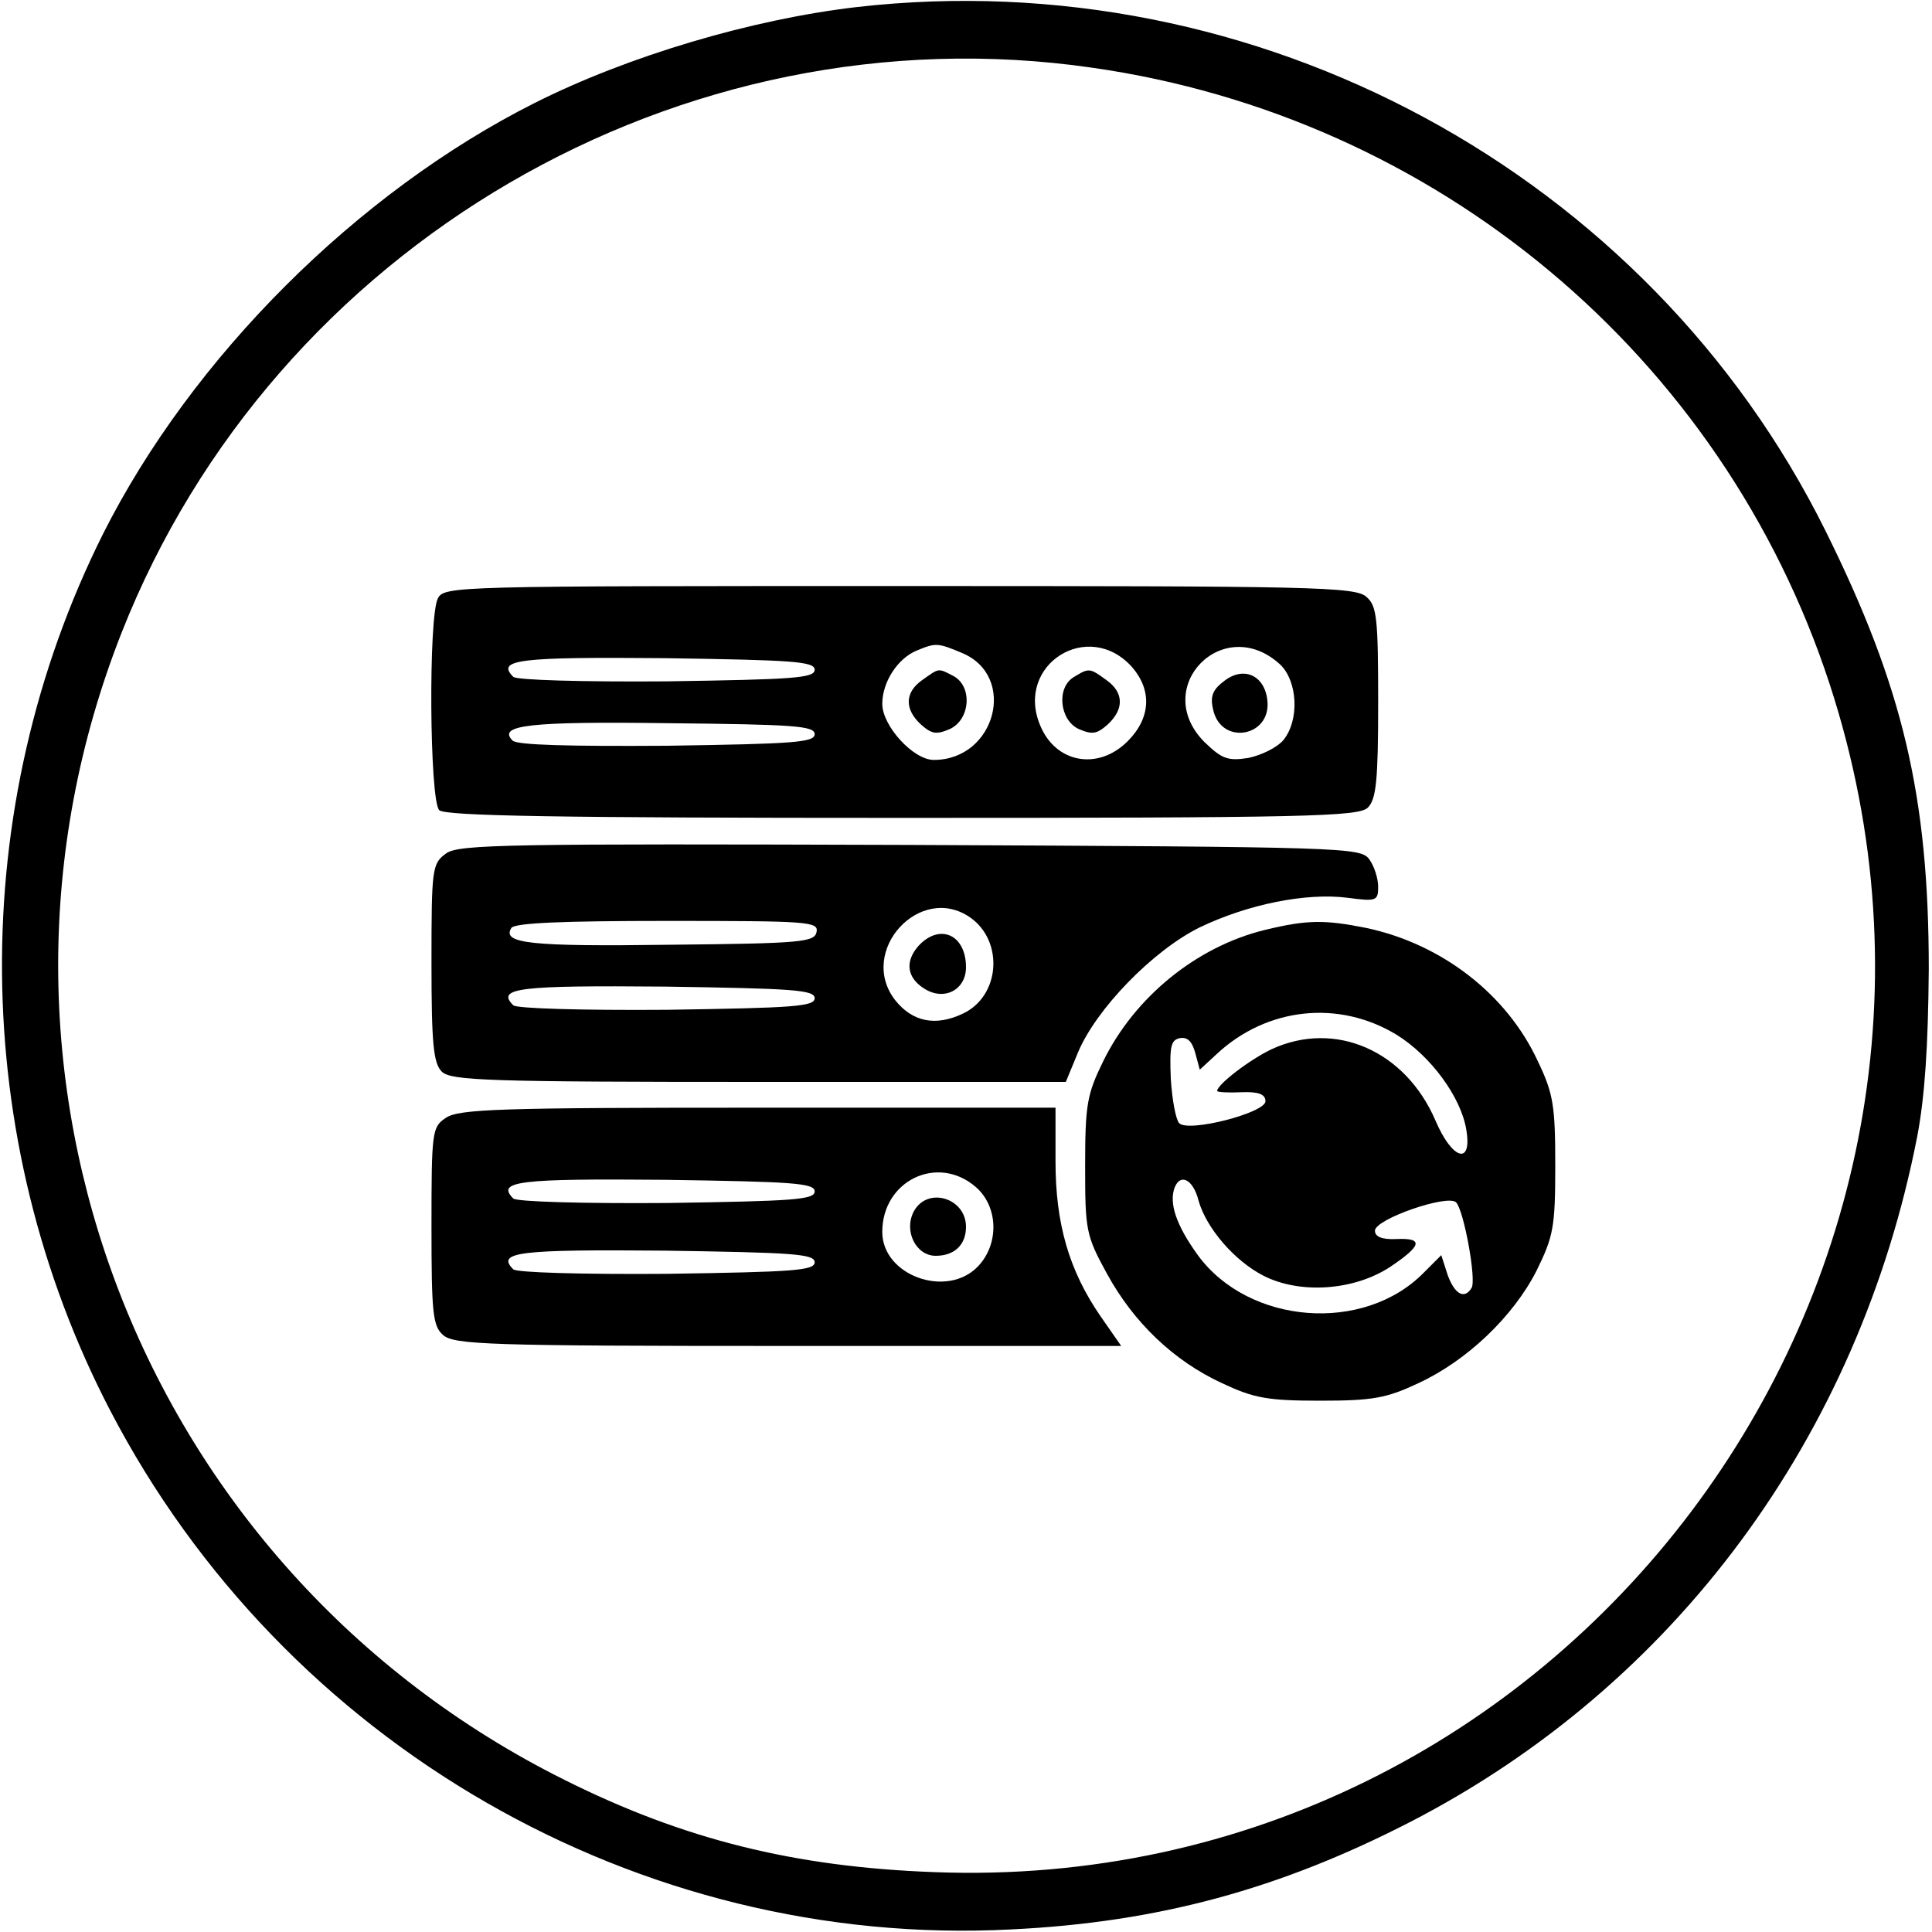<svg className="bg-white dark:bg-black fill-current text-black dark:text-white rounded-full"  xmlns="http://www.w3.org/2000/svg"
  width="50" height="50" viewBox="0 0 300 300"
  preserveAspectRatio="xMidYMid meet">
   <g transform="translate(0,300) scale(0.1,-0.1)"
   fill="#000000" stroke="none">
   <path d="M1330 2989 c-163 -19 -355 -76 -500 -149 -276 -139 -532 -395 -670
   -669 -213 -426 -209 -938 11 -1361 270 -519 821 -836 1399 -806 229 11 418 63
   620 167 411 212 696 598 787 1064 12 63 17 141 18 260 0 268 -40 438 -160 680
   -276 557 -884 885 -1505 814z m365 -94 c535 -76 979 -447 1146 -957 304 -930
   -414 -1883 -1391 -1845 -217 8 -389 51 -573 143 -659 328 -957 1100 -688 1782
   237 601 868 969 1506 877z"/>
   <path d="M680 2071 c-15 -28 -13 -314 2 -329 9 -9 183 -12 719 -12 630 0 709
   2 723 16 13 13 16 42 16 163 0 131 -2 150 -18 164 -17 16 -82 17 -725 17 -688
   0 -707 0 -717 -19z m814 -85 c86 -36 52 -166 -44 -166 -32 0 -80 53 -80 87 0
   34 24 71 54 83 29 12 32 12 70 -4z m264 -22 c31 -36 29 -79 -7 -115 -46 -46
   -112 -34 -136 25 -39 94 75 166 143 90z m230 4 c27 -26 30 -86 5 -117 -10 -12
   -35 -24 -55 -28 -32 -5 -41 -1 -68 25 -84 85 30 201 118 120z m-723 -8 c0 -13
   -33 -15 -229 -18 -133 -1 -234 2 -239 7 -27 27 9 31 236 29 198 -3 232 -5 232
   -18z m0 -100 c0 -13 -33 -15 -229 -18 -152 -1 -233 1 -240 8 -24 24 25 30 244
   27 192 -2 225 -4 225 -17z"/>
   <path d="M1432 1944 c-27 -19 -28 -45 -2 -69 17 -15 24 -16 45 -7 32 15 35 66
   6 82 -25 13 -22 13 -49 -6z"/>
   <path d="M1668 1949 c-28 -16 -23 -67 7 -81 21 -9 28 -8 45 7 26 24 25 50 -2
   69 -26 19 -27 19 -50 5z"/>
   <path d="M1899 1941 c-17 -13 -20 -24 -15 -44 13 -55 90 -41 84 15 -4 40 -38
   55 -69 29z"/>
   <path d="M693 1675 c-22 -16 -23 -22 -23 -170 0 -126 3 -156 16 -169 14 -14
   72 -16 492 -16 l477 0 19 46 c28 67 116 158 189 194 75 36 165 54 229 46 45
   -6 48 -5 48 17 0 13 -6 32 -14 43 -14 18 -35 19 -713 22 -622 2 -700 1 -720
   -13z m814 -100 c52 -37 46 -122 -12 -149 -42 -20 -78 -13 -105 21 -59 76 39
   183 117 128z m-239 -22 c-3 -16 -23 -18 -228 -20 -217 -3 -261 2 -246 26 5 8
   81 11 242 11 219 0 235 -1 232 -17z m-3 -103 c0 -13 -33 -15 -229 -18 -133 -1
   -234 2 -239 7 -27 27 9 31 236 29 198 -3 232 -5 232 -18z"/>
   <path d="M1426 1531 c-21 -24 -18 -49 9 -66 31 -20 65 -2 65 33 0 51 -41 69
   -74 33z"/>
   <path d="M1964 1556 c-106 -26 -202 -104 -251 -204 -25 -51 -28 -67 -28 -162
   0 -100 1 -108 34 -168 41 -75 103 -135 179 -170 49 -23 70 -27 152 -27 82 0
   103 4 152 27 76 35 148 104 184 175 26 53 29 67 29 163 0 93 -3 112 -27 162
   -48 104 -149 182 -266 207 -65 13 -92 13 -158 -3z m205 -163 c53 -33 100 -97
   108 -148 9 -55 -22 -46 -48 15 -47 109 -156 156 -254 111 -34 -16 -85 -55 -85
   -65 0 -2 17 -3 38 -2 26 1 37 -3 37 -14 0 -18 -120 -49 -134 -34 -5 5 -11 36
   -13 69 -2 50 0 60 14 63 12 2 19 -5 24 -23 l7 -26 26 24 c78 73 190 85 280 30z
   m-308 -257 c12 -43 56 -94 101 -117 57 -29 141 -23 197 14 49 33 52 45 9 43
   -23 -1 -33 4 -33 13 0 18 113 57 126 44 12 -12 32 -121 24 -133 -11 -18 -26
   -10 -37 20 l-10 31 -27 -27 c-93 -95 -272 -81 -351 27 -34 47 -45 81 -36 105
   9 23 29 12 37 -20z"/>
   <path d="M692 1264 c-21 -14 -22 -21 -22 -168 0 -135 2 -155 18 -169 17 -15
   69 -17 536 -17 l517 0 -32 46 c-49 71 -70 144 -70 240 l0 84 -462 0 c-402 0
   -465 -2 -485 -16z m823 -107 c35 -30 37 -88 4 -123 -48 -51 -149 -15 -149 53
   0 80 86 121 145 70z m-250 -7 c0 -13 -33 -15 -229 -18 -133 -1 -234 2 -239 7
   -27 27 9 31 236 29 198 -3 232 -5 232 -18z m0 -110 c0 -13 -33 -15 -229 -18
   -133 -1 -234 2 -239 7 -27 27 9 31 236 29 198 -3 232 -5 232 -18z"/>
   <path d="M1419 1119 c-16 -30 3 -69 34 -69 29 0 47 17 47 45 0 45 -60 63 -81
   24z"/>
   </g>
   </svg>